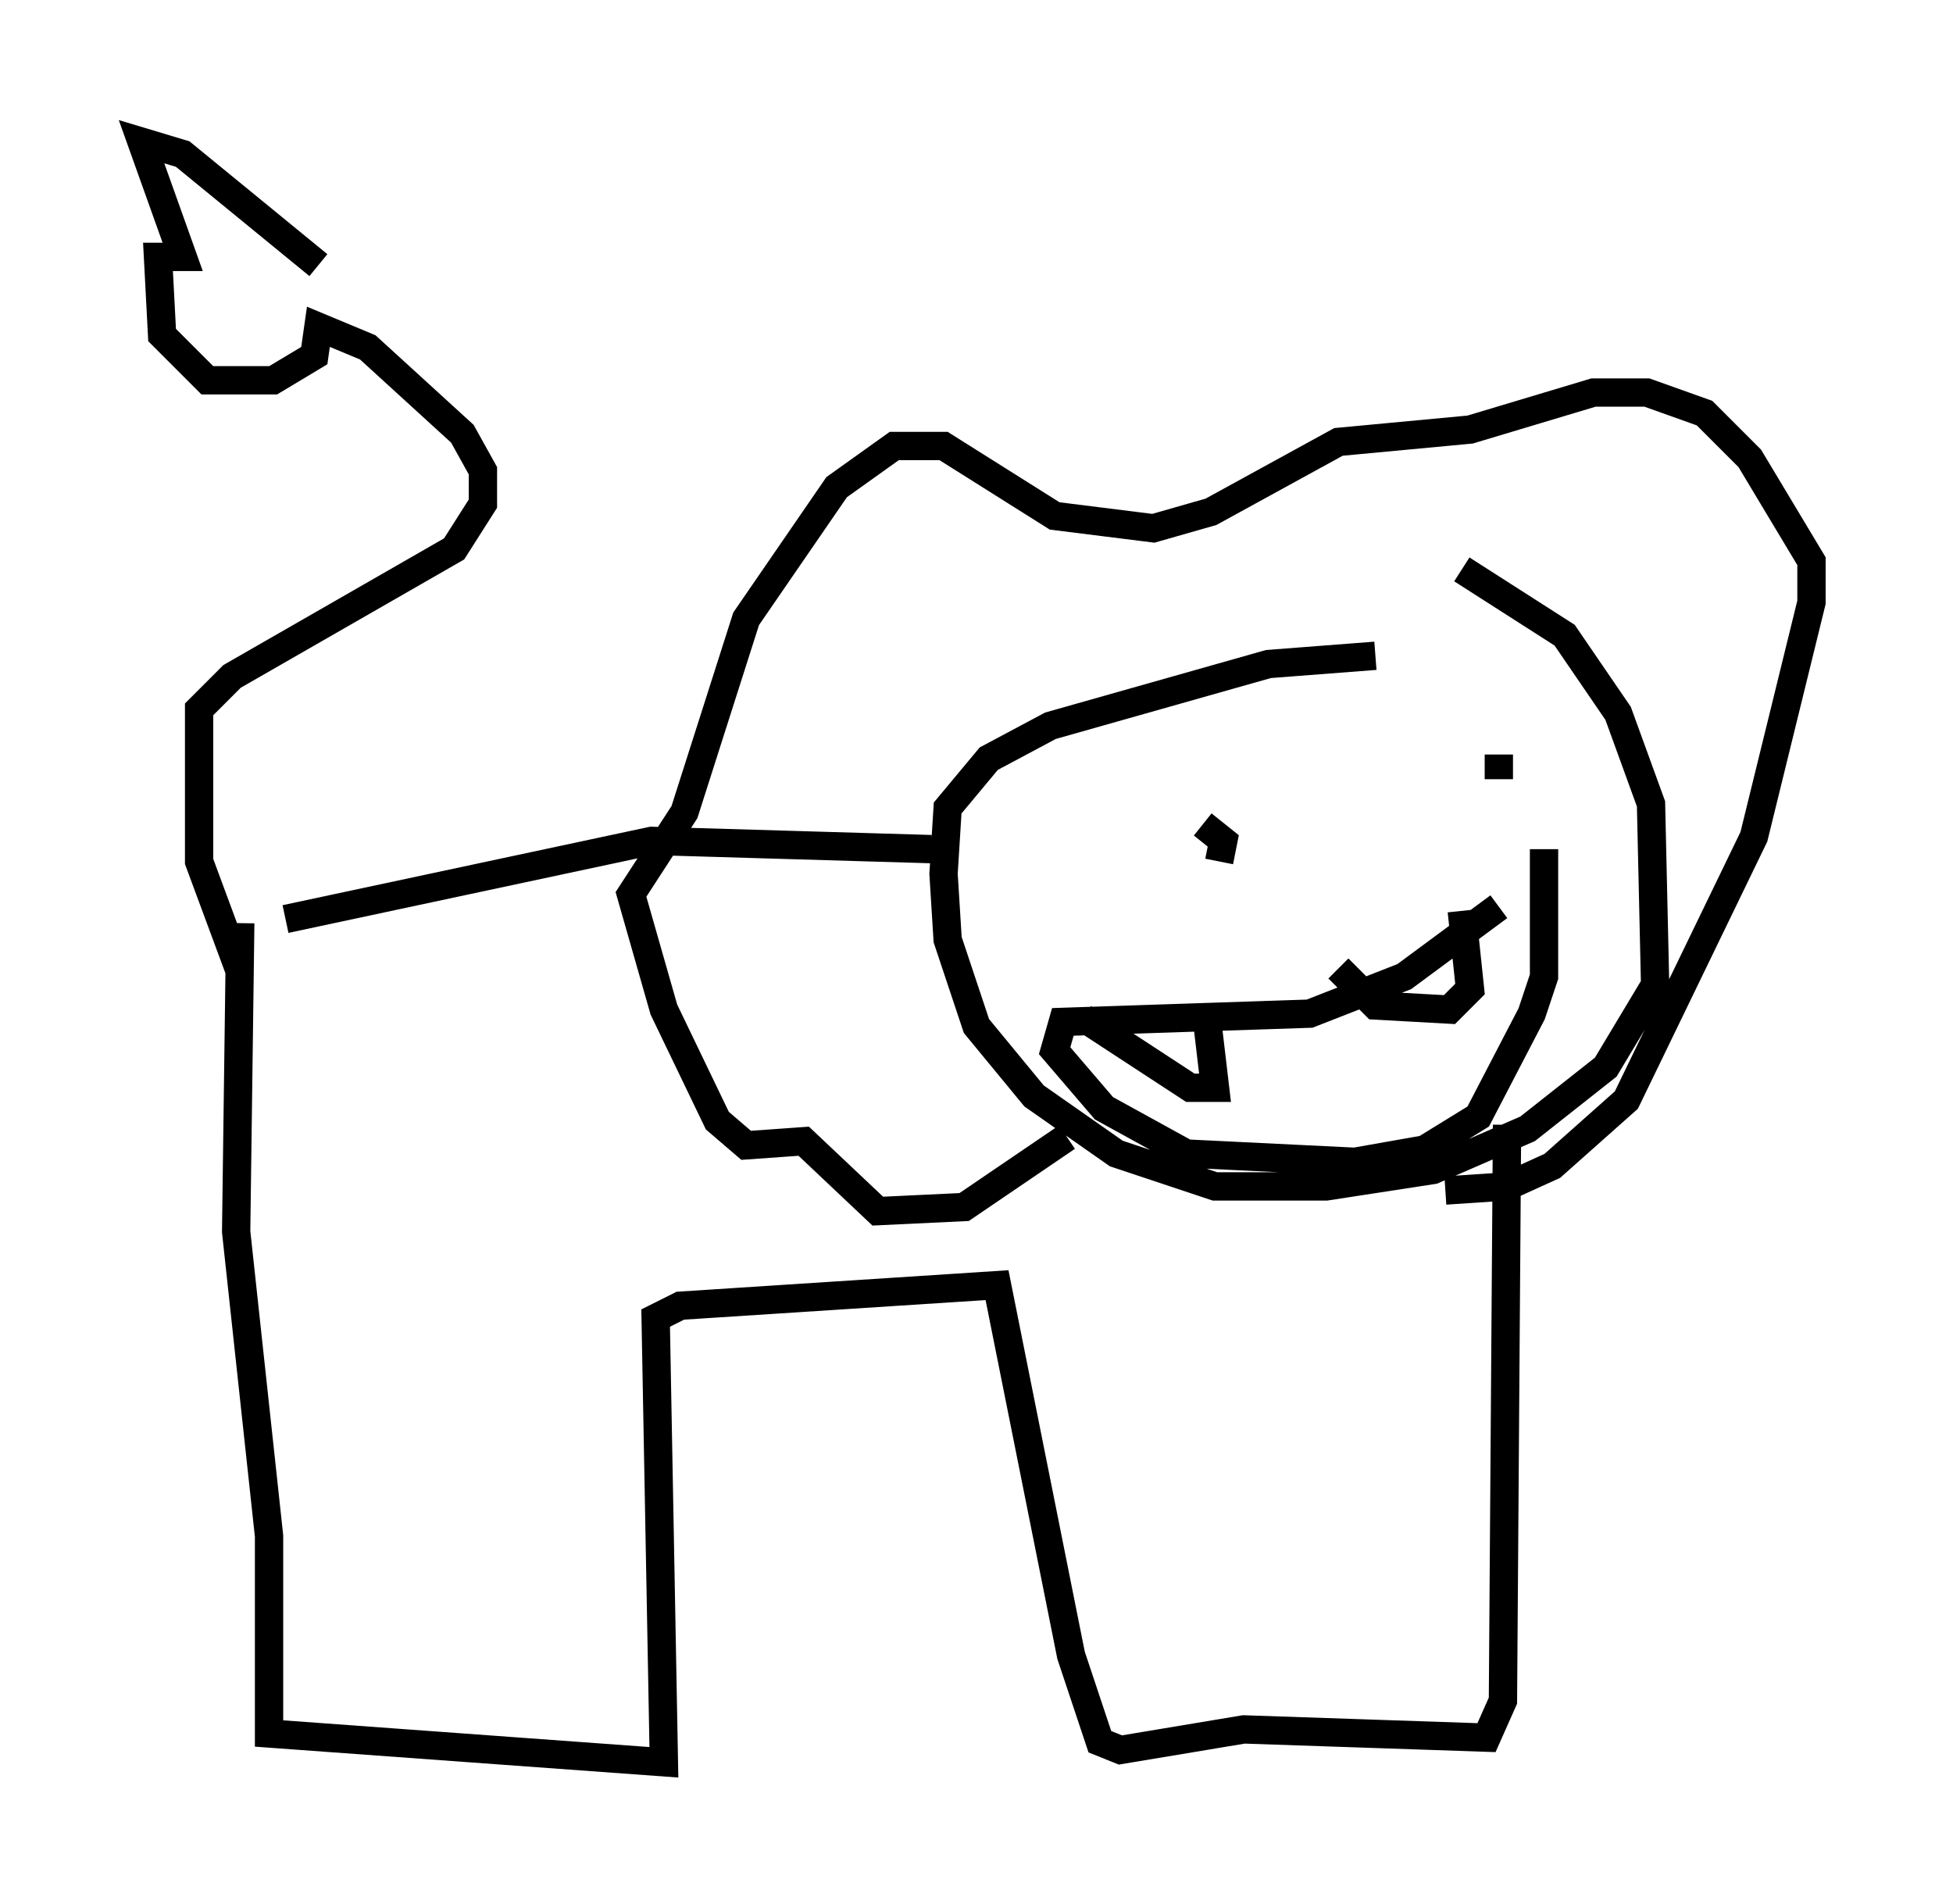 <?xml version="1.0" encoding="utf-8" ?>
<svg baseProfile="full" height="67.229" version="1.1" width="68.972" xmlns="http://www.w3.org/2000/svg" xmlns:ev="http://www.w3.org/2001/xml-events" xmlns:xlink="http://www.w3.org/1999/xlink"><defs /><rect fill="white" height="67.229" width="68.972" x="0" y="0" /><path d="M48.721, 20.106 m2.905, 0.0 l3.631, 2.324 1.888, 2.76 l1.162, 3.196 0.145, 6.391 l-1.743, 2.905 -2.76, 2.179 l-3.341, 1.453 -3.777, 0.581 l-3.922, 0.0 -3.486, -1.162 l-2.905, -2.034 -2.034, -2.469 l-1.017, -3.05 -0.145, -2.324 l0.145, -2.324 1.453, -1.743 l2.179, -1.162 7.698, -2.179 l3.777, -0.291 m-15.687, 6.827 l-9.877, -0.291 -12.927, 2.76 m-1.598, 0.145 l-0.145, 10.894 1.162, 10.749 l0.0, 6.972 13.944, 1.017 l-0.291, -15.687 0.872, -0.436 l11.184, -0.726 2.615, 13.073 l1.017, 3.05 0.726, 0.291 l4.358, -0.726 8.57, 0.291 l0.581, -1.307 0.145, -20.335 m-15.542, 0.436 l-3.631, 2.469 -3.05, 0.145 l-2.615, -2.469 -2.034, 0.145 l-1.017, -0.872 -1.888, -3.922 l-1.162, -4.067 1.888, -2.905 l2.179, -6.827 3.196, -4.648 l2.034, -1.453 1.743, 0.0 l3.922, 2.469 3.486, 0.436 l2.034, -0.581 4.503, -2.469 l4.648, -0.436 4.358, -1.307 l1.888, 0.0 2.034, 0.726 l1.598, 1.598 2.179, 3.631 l0.0, 1.453 -2.034, 8.279 l-4.503, 9.296 -2.615, 2.324 l-1.598, 0.726 -2.179, 0.145 m-8.57, -12.927 l0.726, 0.581 -0.145, 0.726 m9.877, -3.777 l0.0, 0.872 m0.0, 4.503 l-3.341, 2.469 -3.341, 1.307 l-8.715, 0.291 -0.291, 1.017 l1.743, 2.034 2.905, 1.598 l5.955, 0.291 2.469, -0.436 l1.888, -1.162 1.888, -3.631 l0.436, -1.307 0.0, -4.503 m-2.905, 2.179 l0.291, 2.76 -0.726, 0.726 l-2.615, -0.145 -1.307, -1.307 m-4.648, 1.743 l0.291, 2.469 -0.872, 0.0 l-3.777, -2.469 m-29.776, -1.598 l-1.453, -3.922 0.0, -5.374 l1.162, -1.162 7.844, -4.503 l1.017, -1.598 0.0, -1.162 l-0.726, -1.307 -3.341, -3.05 l-1.743, -0.726 -0.145, 1.017 l-1.453, 0.872 -2.324, 0.0 l-1.598, -1.598 -0.145, -2.76 l0.872, 0.0 -1.453, -4.067 l1.453, 0.436 4.793, 3.922 " fill="none" stroke="black" stroke-width="1" /></svg>